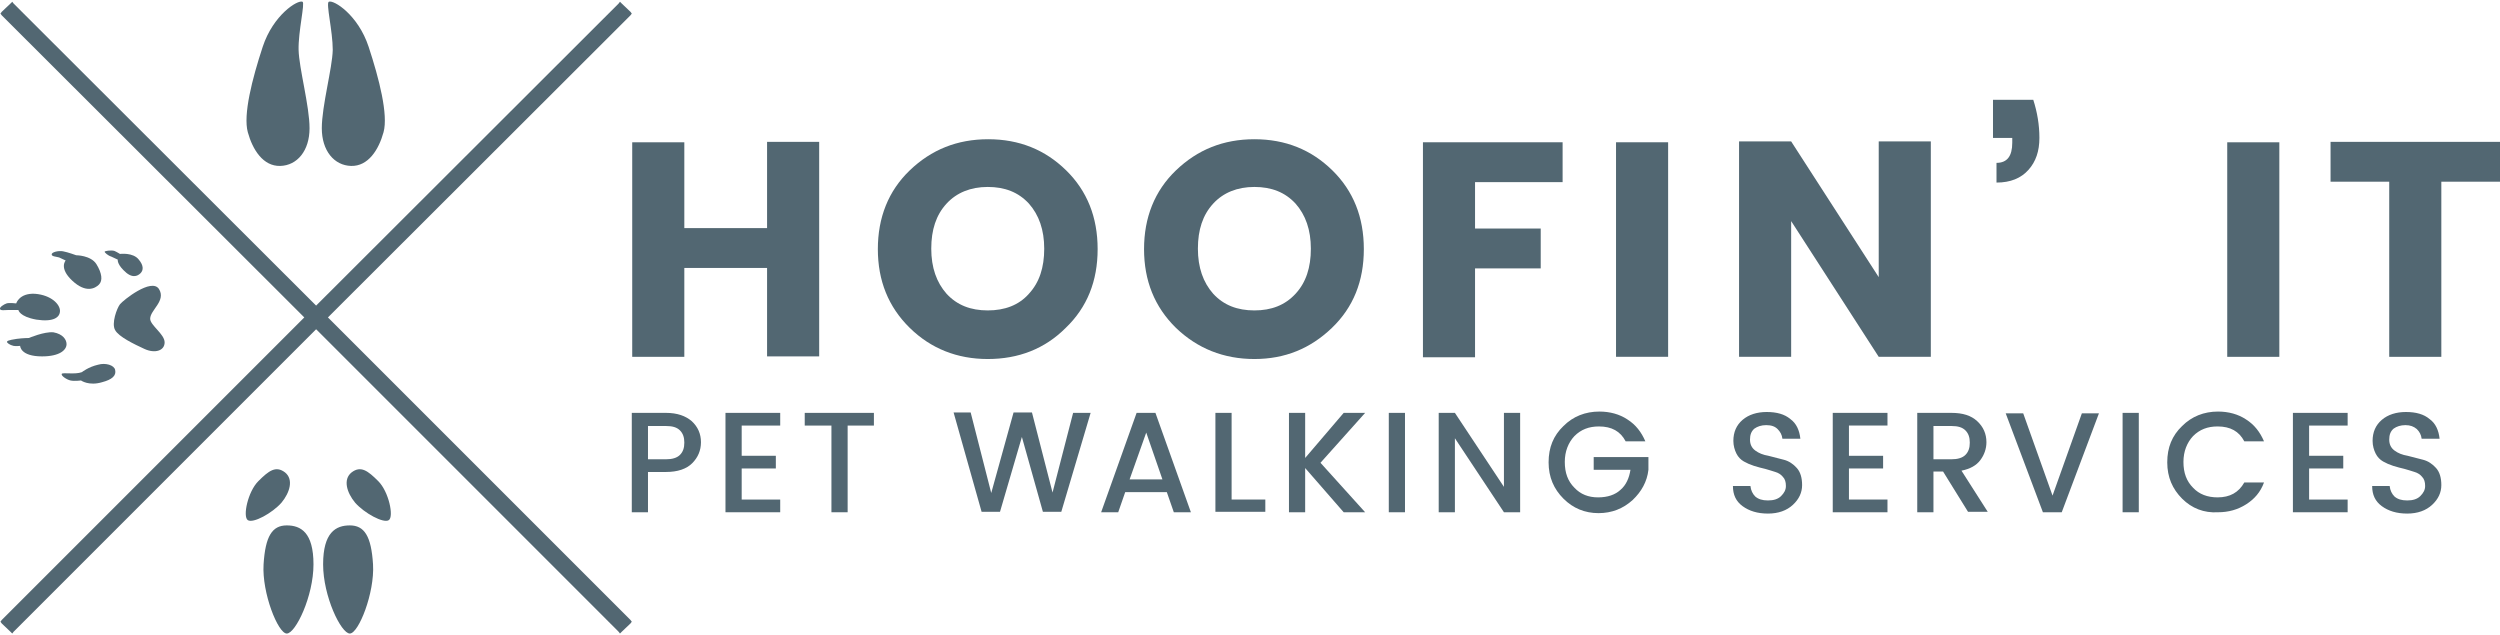 <?xml version="1.0" encoding="utf-8"?>
<!-- Generator: Adobe Illustrator 21.0.2, SVG Export Plug-In . SVG Version: 6.00 Build 0)  -->
<svg version="1.1" id="Layer_1" xmlns="http://www.w3.org/2000/svg" xmlns:xlink="http://www.w3.org/1999/xlink" x="0px" y="0px"
	 viewBox="0 0 571 145" style="enable-background:new 0 0 571 145;" xml:space="preserve">
<style type="text/css">
	.st0{fill:#526772;}
</style>
<g>
	<polygon class="st0" points="144,141.6 74.9,72.5 144,3.5 144.3,3.1 144,2.7 142,0.8 141.6,0.4 141.3,0.8 72.2,69.8 3.1,0.8 
		2.8,0.4 2.4,0.8 0.4,2.7 0.1,3.1 0.4,3.5 69.5,72.5 0.4,141.6 0.1,142 0.4,142.4 2.4,144.3 2.8,144.7 3.1,144.3 72.2,75.2 
		141.3,144.3 141.6,144.7 142,144.3 144,142.4 144.3,142 	"/>
	<g>
		<g>
			<path class="st0" d="M65.5,144.7c-2,0-5.7-9.3-5.3-15.8s2-8.9,5.3-8.9c3.2,0,6.1,1.6,6.1,8.9S67.5,144.7,65.5,144.7z"/>
			<path class="st0" d="M56.6,118.8c-1.2-0.8,0-6.5,2.4-8.9s4-3.6,6.1-2c2,1.6,1.1,4.6-0.8,6.9C62.2,117.2,57.8,119.6,56.6,118.8z"
				/>
		</g>
		<g>
			<path class="st0" d="M79.9,144.7c2,0,5.7-9.3,5.3-15.8s-2-8.9-5.3-8.9c-3.2,0-6.1,1.6-6.1,8.9S77.9,144.7,79.9,144.7z"/>
			<path class="st0" d="M88.8,118.8c1.2-0.8,0-6.5-2.4-8.9s-4-3.6-6.1-2c-2,1.6-1.1,4.6,0.8,6.9C83.2,117.2,87.6,119.6,88.8,118.8z"
				/>
		</g>
	</g>
	<g>
		<path class="st0" d="M75.1,0.4c1.1-0.5,6.7,3,9.1,10.3s4.5,15.5,3.4,19.5c-1.1,4-3.5,7.8-7.4,7.7c-3.9-0.1-6.7-3.5-6.7-8.6
			s2.4-13.7,2.5-17.9C76,7.1,74.4,0.7,75.1,0.4z"/>
		<path class="st0" d="M69.1,0.4c-1.1-0.5-6.7,3-9.1,10.3s-4.5,15.5-3.4,19.5c1.1,4,3.5,7.8,7.4,7.7c3.9-0.1,6.7-3.5,6.7-8.6
			s-2.4-13.7-2.5-17.9S69.7,0.7,69.1,0.4z"/>
	</g>
	<g>
		<path class="st0" d="M26.3,84.5c0.3,1.3-0.7,2.2-3,2.8c-3,0.9-4.8-0.4-4.8-0.4s-1.5,0.2-2.4,0c-0.9-0.2-2.2-1.1-2-1.5
			c0.2-0.4,3,0.2,4.6-0.4c0,0,1.5-1.2,3.7-1.7C24.1,82.8,26.1,83.4,26.3,84.5z"/>
		<path class="st0" d="M15.2,78.6c0,1.3-1.5,2.8-5.6,2.8c-5,0-5-2.4-5-2.4s-1,0.1-1.5,0c-0.9-0.2-1.5-0.7-1.5-0.9s0.2-0.4,2.2-0.7
			c1.5-0.2,2.8-0.2,2.8-0.2s3.5-1.5,5.6-1.3C14.4,76.3,15.2,77.6,15.2,78.6z"/>
		<path class="st0" d="M13.7,71c0,1.5-1.5,2.6-5.4,2c-3.9-0.7-4.1-2.2-4.1-2.2s-1.3,0-2.2,0S0.2,71,0,70.6c-0.2-0.4,0.9-1.1,1.5-1.3
			s2.2,0,2.2,0s0.7-2.4,4.3-2.2C11.7,67.4,13.7,69.5,13.7,71z"/>
		<path class="st0" d="M22.6,65c-0.9,0.9-3,2-6.1-0.9S15,59.5,15,59.5s-0.9-0.4-1.5-0.7c-0.7-0.2-1.7-0.2-1.7-0.7s1.5-0.9,2.6-0.7
			c1.1,0.2,3,0.9,3,0.9s3.3,0,4.6,2C23.3,62.4,23.5,64.1,22.6,65z"/>
		<path class="st0" d="M32.1,62.4c-0.7,0.7-2,1.3-3.9-0.7c-1.5-1.5-1.3-2.4-1.3-2.4s-0.9-0.4-1.5-0.7c-0.7-0.2-1.5-0.9-1.5-1.1
			c0-0.2,1.5-0.4,2.2-0.2c0.5,0.2,1.3,0.7,1.3,0.7s3-0.4,4.3,1.3C32.8,60.6,32.8,61.7,32.1,62.4z"/>
		<path class="st0" d="M34.3,72.8c0,1.5,3.3,3.5,3.3,5.4s-2.2,2.6-4.6,1.5s-5.9-2.8-6.7-4.3c-0.9-1.5,0.4-5,1.1-5.9
			c0.7-0.9,7.2-6.1,8.9-3.5C38,68.7,34.3,70.8,34.3,72.8z"/>
	</g>
	<g>
		<g>
			<path class="st0" d="M175.2,32.4h11.9v49h-11.9V61.2h-18.9v20.3h-11.9v-49h11.9v19.6h18.9V32.4z"/>
			<path class="st0" d="M207.8,74.9c-4.9-4.8-7.3-10.8-7.3-18s2.4-13.3,7.3-18c4.9-4.7,10.8-7.1,17.9-7.1c7.1,0,13,2.4,17.8,7.1
				c4.8,4.7,7.2,10.7,7.2,18s-2.4,13.3-7.3,18c-4.8,4.8-10.8,7.1-17.8,7.1C218.6,82,212.6,79.6,207.8,74.9z M235,67.1
				c2.4-2.6,3.5-6,3.5-10.3c0-4.3-1.2-7.7-3.5-10.3c-2.4-2.6-5.5-3.8-9.4-3.8c-3.9,0-7.1,1.3-9.4,3.8c-2.4,2.6-3.5,6-3.5,10.3
				c0,4.3,1.2,7.7,3.5,10.3c2.4,2.6,5.5,3.8,9.4,3.8C229.5,70.9,232.7,69.7,235,67.1z"/>
			<path class="st0" d="M268.6,74.9c-4.9-4.8-7.3-10.8-7.3-18s2.4-13.3,7.3-18c4.9-4.7,10.8-7.1,17.9-7.1c7.1,0,13,2.4,17.8,7.1
				c4.8,4.7,7.2,10.7,7.2,18s-2.4,13.3-7.3,18S293.5,82,286.5,82C279.5,82,273.5,79.6,268.6,74.9z M295.9,67.1
				c2.4-2.6,3.5-6,3.5-10.3c0-4.3-1.2-7.7-3.5-10.3c-2.4-2.6-5.5-3.8-9.4-3.8c-3.9,0-7.1,1.3-9.4,3.8c-2.4,2.6-3.5,6-3.5,10.3
				c0,4.3,1.2,7.7,3.5,10.3c2.4,2.6,5.5,3.8,9.4,3.8C290.4,70.9,293.5,69.7,295.9,67.1z"/>
			<path class="st0" d="M325,81.5v-49h31.9v9.1h-20v10.6h15v9.1h-15v20.3H325z"/>
			<path class="st0" d="M369.1,81.5v-49H381v49H369.1z"/>
			<path class="st0" d="M429.1,32.3h11.9v49.2h-11.9l-20-31v31h-11.9V32.3h11.9l20,31V32.3z"/>
			<path class="st0" d="M455.2,22.8h9.2c0.9,2.8,1.4,5.7,1.4,8.7c0,3-0.8,5.4-2.5,7.3c-1.7,1.9-4.1,2.9-7.3,2.9v-4.5
				c2.4,0,3.6-1.5,3.6-4.6v-1.1h-4.4V22.8z"/>
			<path class="st0" d="M508.7,81.5v-49h11.9v49H508.7z"/>
			<path class="st0" d="M532.3,41.5v-9.1H571v9.1h-13.4v40h-11.9v-40H532.3z"/>
		</g>
		<g>
			<path class="st0" d="M158,96.2c1.4,1.3,2.1,2.9,2.1,4.8c0,1.9-0.7,3.5-2,4.8c-1.3,1.3-3.3,2-6,2H148v9.2h-3.7V94.3h7.8
				C154.7,94.3,156.6,95,158,96.2z M148,104.9h4.1c1.4,0,2.5-0.3,3.2-1c0.7-0.7,1-1.6,1-2.8s-0.3-2.1-1-2.8c-0.7-0.7-1.7-1-3.2-1
				H148V104.9z"/>
			<path class="st0" d="M178.2,94.3v2.9h-8.8v6.9h7.8v2.9h-7.8v7.1h8.8v2.9h-12.5V94.3H178.2z"/>
			<path class="st0" d="M183.8,97.2v-2.9h15.8v2.9h-6V117h-3.7V97.2H183.8z"/>
			<path class="st0" d="M245.1,94.3h4l-6.7,22.6h-4.2l-4.8-17.1l-5,17.1l-4.2,0l-6.4-22.7h3.9l4.7,18.4l5.1-18.4h4.2l4.7,18.3
				L245.1,94.3z"/>
			<path class="st0" d="M268.1,117l-1.6-4.6H257l-1.6,4.6h-3.9l8.1-22.7h4.3L272,117H268.1z M258,109.5h7.5l-3.7-10.7L258,109.5z"/>
			<path class="st0" d="M277.6,94.3h3.7v19.8h7.7v2.8h-11.4V94.3z"/>
			<path class="st0" d="M298.1,117h-3.7V94.3h3.7v10.3l8.8-10.3h4.9l-10.2,11.4l10.2,11.3h-4.9l-8.8-10.1V117z"/>
			<path class="st0" d="M317.2,117V94.3h3.7V117H317.2z"/>
			<path class="st0" d="M343.5,94.3h3.7V117h-3.7l-11.2-16.9V117h-3.7V94.3h3.7l11.2,16.9V94.3z"/>
			<path class="st0" d="M365.1,117.2c-3.1,0-5.8-1.1-8-3.3c-2.2-2.2-3.4-4.9-3.4-8.3s1.1-6.1,3.4-8.3c2.2-2.2,5-3.3,8.2-3.3
				c2.4,0,4.6,0.6,6.4,1.8c1.9,1.2,3.2,2.9,4.1,5h-4.5c-1.2-2.3-3.2-3.4-6.1-3.4c-2.3,0-4.1,0.7-5.6,2.2c-1.4,1.5-2.2,3.5-2.2,5.9
				c0,2.5,0.7,4.4,2.2,5.9c1.4,1.5,3.2,2.2,5.4,2.2c2.2,0,3.9-0.6,5.1-1.7c1.3-1.1,2-2.7,2.3-4.6H364v-2.9h12.5v2.9
				c-0.3,2.7-1.6,5-3.6,6.9C370.7,116.2,368.1,117.2,365.1,117.2z"/>
			<path class="st0" d="M403.4,97.1c-1.1,0-2,0.3-2.7,0.8c-0.7,0.6-1,1.4-1,2.5c0,1.1,0.4,1.9,1.2,2.5c0.8,0.6,1.8,1,3,1.2
				c1.2,0.3,2.3,0.6,3.5,0.9c1.2,0.3,2.2,1,3,1.9c0.8,0.9,1.2,2.2,1.2,3.9c0,1.7-0.7,3.2-2.1,4.5c-1.4,1.3-3.3,2-5.7,2
				c-2.4,0-4.3-0.6-5.8-1.7c-1.5-1.1-2.2-2.6-2.2-4.6h4c0.1,1,0.5,1.8,1.1,2.4c0.7,0.6,1.6,0.9,2.9,0.9c1.3,0,2.3-0.3,3-1
				c0.7-0.7,1.1-1.4,1.1-2.3c0-0.9-0.2-1.6-0.7-2.1c-0.4-0.5-1-0.9-1.7-1.1c-0.7-0.2-1.5-0.5-2.3-0.7c-0.8-0.2-1.7-0.4-2.6-0.7
				c-0.9-0.3-1.6-0.6-2.3-1c-0.7-0.4-1.3-1-1.7-1.8c-0.4-0.8-0.7-1.8-0.7-2.9c0-2,0.7-3.6,2.1-4.8c1.4-1.2,3.3-1.8,5.5-1.8
				c2.3,0,4.1,0.5,5.4,1.6c1.4,1,2.1,2.6,2.3,4.5h-4.1c-0.1-0.9-0.5-1.6-1.1-2.2C405.4,97.4,404.6,97.1,403.4,97.1z"/>
			<path class="st0" d="M431.1,94.3v2.9h-8.8v6.9h7.8v2.9h-7.8v7.1h8.8v2.9h-12.5V94.3H431.1z"/>
			<path class="st0" d="M441.6,107.8v9.2h-3.7V94.3h7.8c2.6,0,4.5,0.6,5.9,1.9c1.4,1.3,2.1,2.9,2.1,4.8c0,1.5-0.5,2.9-1.4,4.1
				c-0.9,1.2-2.3,2-4.3,2.4l6,9.4h-4.5l-5.7-9.2H441.6z M441.6,97.2v7.7h4.1c1.4,0,2.5-0.3,3.2-1c0.7-0.7,1-1.6,1-2.8
				s-0.3-2.1-1-2.8c-0.7-0.7-1.7-1-3.2-1H441.6z"/>
			<path class="st0" d="M466.6,117l-8.5-22.6h4l6.7,18.8l6.7-18.8h3.9l-8.5,22.6H466.6z"/>
			<path class="st0" d="M484.8,117V94.3h3.7V117H484.8z"/>
			<path class="st0" d="M498.4,113.9c-2.2-2.2-3.4-4.9-3.4-8.3s1.1-6.1,3.4-8.3c2.2-2.2,5-3.3,8.2-3.3c2.4,0,4.6,0.6,6.4,1.8
				c1.9,1.2,3.2,2.9,4.1,5h-4.5c-1.2-2.3-3.2-3.4-6.1-3.4c-2.3,0-4.1,0.7-5.6,2.2c-1.4,1.5-2.2,3.5-2.2,5.9c0,2.5,0.7,4.4,2.2,5.9
				c1.4,1.5,3.3,2.2,5.6,2.2c2.8,0,4.8-1.1,6.1-3.4h4.5c-0.8,2.2-2.2,3.8-4.1,5c-1.9,1.2-4,1.8-6.4,1.8
				C503.4,117.2,500.6,116.1,498.4,113.9z"/>
			<path class="st0" d="M536.2,94.3v2.9h-8.8v6.9h7.8v2.9h-7.8v7.1h8.8v2.9h-12.5V94.3H536.2z"/>
			<path class="st0" d="M549.4,97.1c-1.1,0-2,0.3-2.7,0.8c-0.7,0.6-1,1.4-1,2.5c0,1.1,0.4,1.9,1.2,2.5c0.8,0.6,1.8,1,3,1.2
				c1.2,0.3,2.3,0.6,3.5,0.9c1.2,0.3,2.2,1,3,1.9c0.8,0.9,1.2,2.2,1.2,3.9c0,1.7-0.7,3.2-2.1,4.5c-1.4,1.3-3.3,2-5.7,2
				c-2.4,0-4.3-0.6-5.8-1.7c-1.5-1.1-2.2-2.6-2.2-4.6h4c0.1,1,0.5,1.8,1.1,2.4c0.7,0.6,1.6,0.9,2.9,0.9c1.3,0,2.3-0.3,3-1
				c0.7-0.7,1.1-1.4,1.1-2.3c0-0.9-0.2-1.6-0.7-2.1c-0.4-0.5-1-0.9-1.7-1.1c-0.7-0.2-1.5-0.5-2.3-0.7c-0.8-0.2-1.7-0.4-2.6-0.7
				c-0.9-0.3-1.6-0.6-2.3-1c-0.7-0.4-1.3-1-1.7-1.8c-0.4-0.8-0.7-1.8-0.7-2.9c0-2,0.7-3.6,2.1-4.8c1.4-1.2,3.3-1.8,5.5-1.8
				c2.3,0,4.1,0.5,5.4,1.6c1.4,1,2.1,2.6,2.3,4.5h-4.1c-0.1-0.9-0.5-1.6-1.1-2.2C551.3,97.4,550.5,97.1,549.4,97.1z"/>
		</g>
	</g>
</g>
</svg>
